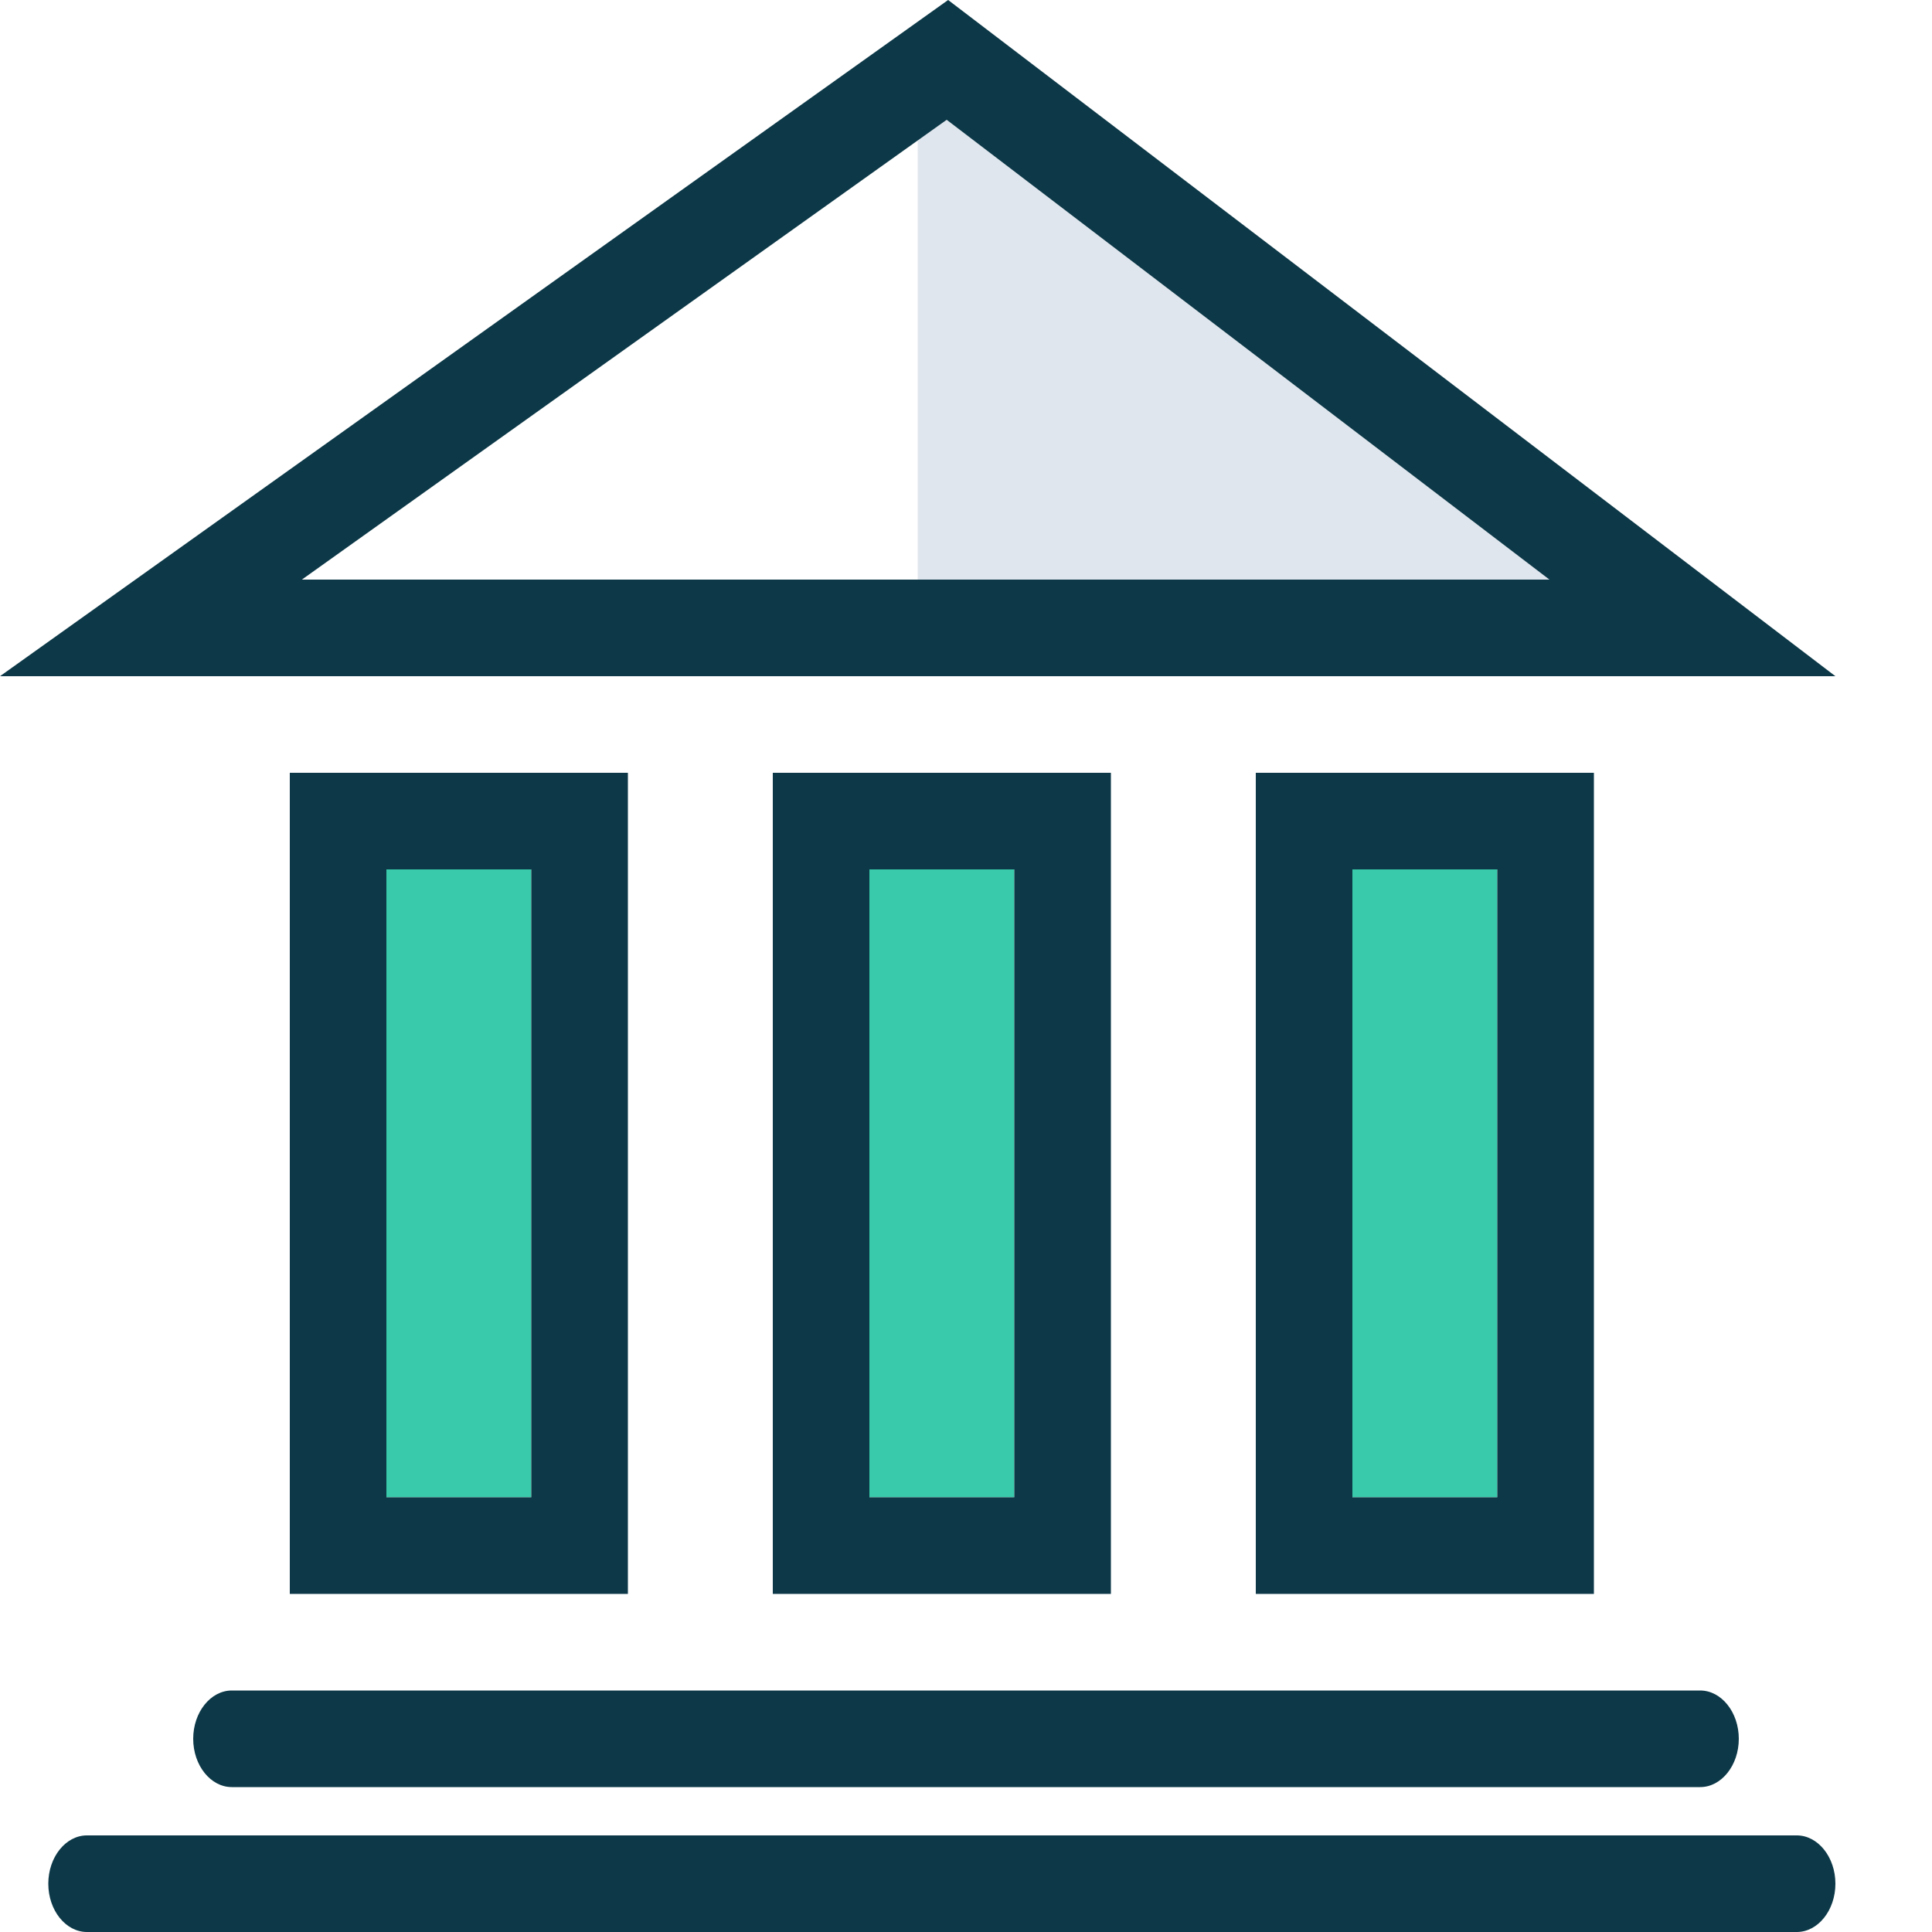 <svg xmlns="http://www.w3.org/2000/svg" xmlns:xlink="http://www.w3.org/1999/xlink" width="40" height="40" viewBox="0 0 40 40"><defs><path id="ulu3a" d="M805.2 1087h-35.4c-.44 0-.8-.45-.8-1s.36-1 .8-1h35.4c.44 0 .8.45.8 1s-.36 1-.8 1z"/><path id="ulu3b" d="M779 1065h-3v13h3z"/><path id="ulu3c" d="M789 1065h-3v13h3z"/><path id="ulu3d" d="M799 1065h-3v13h3z"/><path id="ulu3e" d="M774 1063h7v17h-7zm5 2h-3v13h3z"/><path id="ulu3f" d="M784 1063h7v17h-7zm5 2h-3v13h3z"/><path id="ulu3g" d="M794 1063h7v17h-7zm5 2h-3v13h3z"/><path id="ulu3h" d="M804 1083c0 .55-.36 1-.8 1h-30.4c-.44 0-.8-.45-.8-1s.36-1 .8-1h30.4c.44 0 .8.45.8 1z"/><path id="ulu3i" d="M803 1060l-16-11v11z"/><path id="ulu3j" d="M806 1061h-38l19.63-14zm-18.4-11.52l-13.35 9.52h25.83z"/></defs><g><g transform="translate(-768 -1047)"><g><g><use fill="#0c3847" xlink:href="#ulu3a"/></g><g><use fill="#38caaa" xlink:href="#ulu3b"/></g><g><use fill="#38caaa" xlink:href="#ulu3c"/></g><g><use fill="#38caaa" xlink:href="#ulu3d"/></g><g><use fill="#0c3847" xlink:href="#ulu3e"/></g><g><use fill="#0c3847" xlink:href="#ulu3f"/></g><g><use fill="#0c3847" xlink:href="#ulu3g"/></g><g><use fill="#0c3847" xlink:href="#ulu3h"/></g><g><use fill="#e0e6ed" xlink:href="#ulu3i"/></g><g><use fill="#0c3847" xlink:href="#ulu3j"/></g></g></g></g></svg>